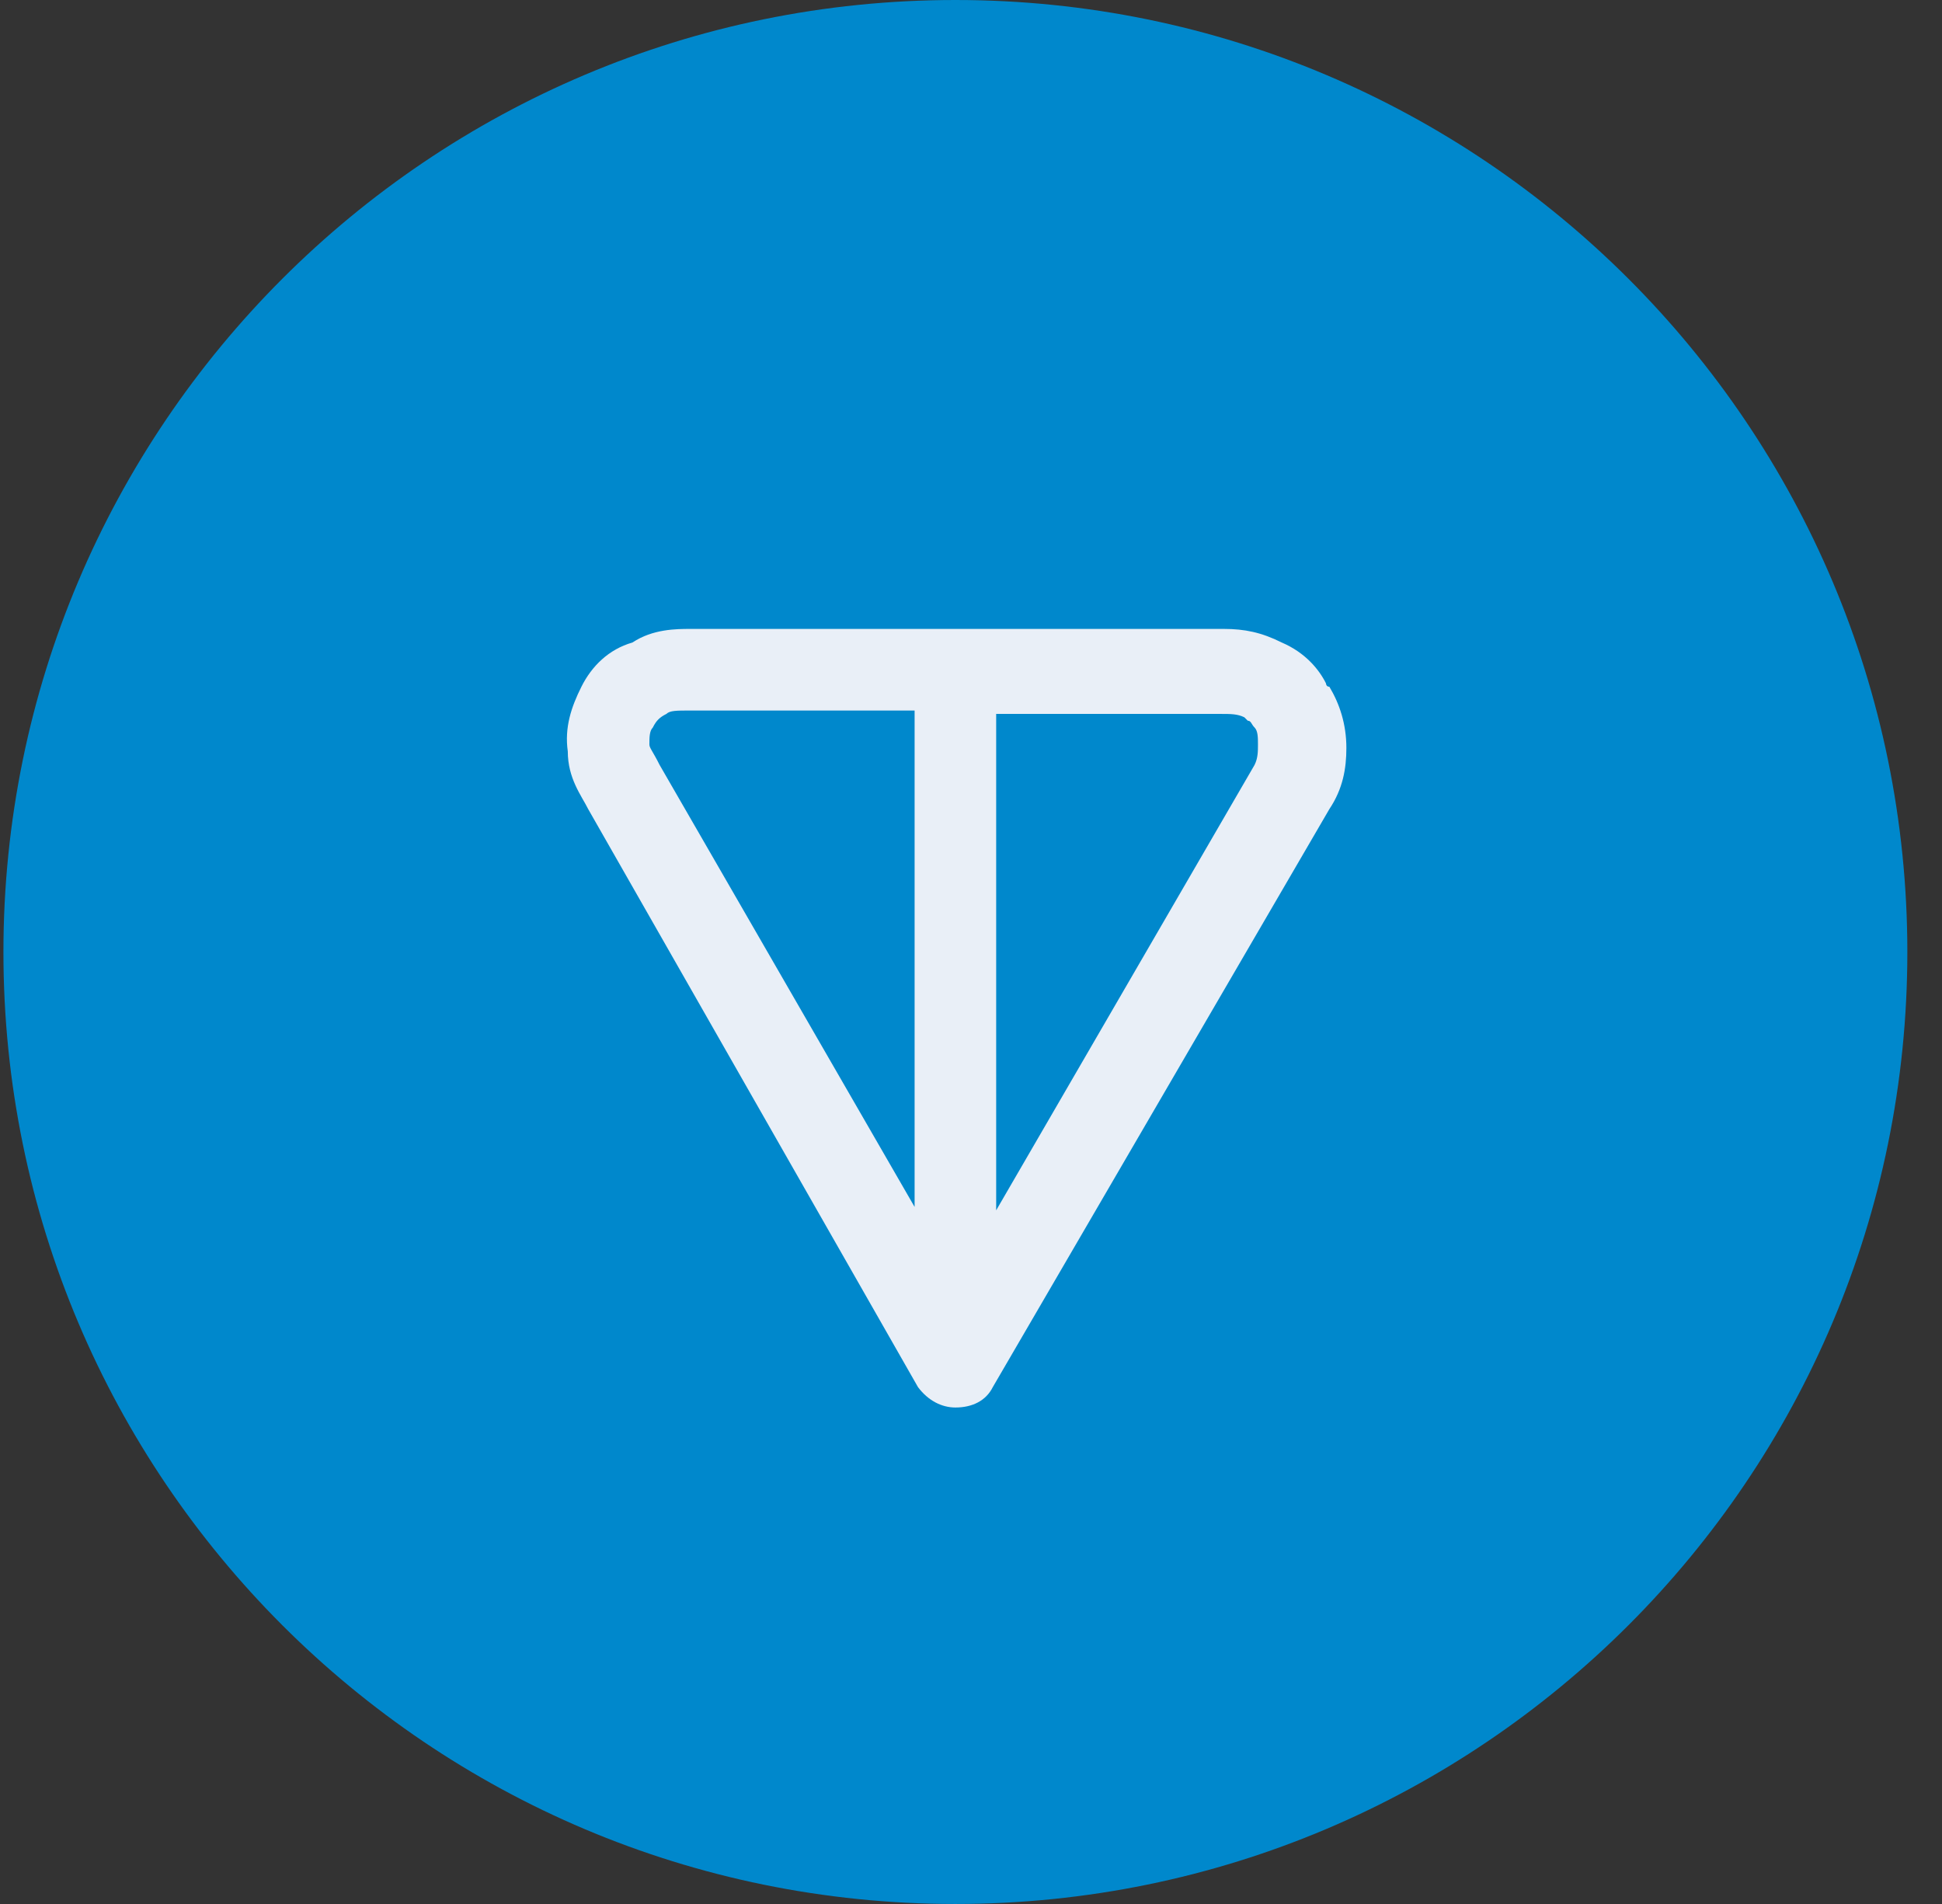 <svg width="51" height="50" viewBox="0 0 51 50" fill="none" xmlns="http://www.w3.org/2000/svg">
<rect x="0" y="0" width="51" height="50" fill="#333333" stroke="none"/>
<g clip-path="url(#clip0_11172_7086)">
<path d="M25.09 50C38.897 50 50.09 38.807 50.09 25C50.09 11.193 38.897 0 25.09 0C11.283 0 0.09 11.193 0.09 25C0.09 38.807 11.283 50 25.09 50Z" fill="#0088CC"/>
<path fill-rule="evenodd" clip-rule="evenodd" d="M18.126 16.516H32.144C32.679 16.516 33.126 16.605 33.661 16.873C34.286 17.141 34.644 17.587 34.822 17.945C34.822 17.945 34.822 18.034 34.911 18.034C35.179 18.48 35.358 19.016 35.358 19.641C35.358 20.177 35.269 20.712 34.911 21.248L26.072 36.427C25.894 36.784 25.536 36.962 25.09 36.962C24.733 36.962 24.376 36.784 24.108 36.427L15.447 21.248C15.269 20.891 14.911 20.445 14.911 19.73C14.822 19.105 15.001 18.57 15.269 18.034C15.536 17.498 15.983 17.052 16.608 16.873C17.144 16.516 17.769 16.516 18.126 16.516ZM24.019 18.659H18.126C17.769 18.659 17.59 18.659 17.501 18.748C17.322 18.837 17.233 18.927 17.144 19.105C17.054 19.195 17.054 19.373 17.054 19.552C17.054 19.641 17.144 19.73 17.322 20.087L24.019 31.695V18.659ZM26.161 18.659V31.784L32.947 20.087C33.036 19.909 33.036 19.73 33.036 19.552C33.036 19.373 33.036 19.195 32.947 19.105C32.858 19.016 32.858 18.927 32.769 18.927L32.679 18.837C32.501 18.748 32.322 18.748 32.054 18.748H26.161V18.659Z" fill="#E9EFF7"/>
</g>
<defs>
<clipPath id="clip0_11172_7086">
<rect width="50" height="50" fill="white" transform="translate(0.09)"/>
</clipPath>
</defs>
</svg>

